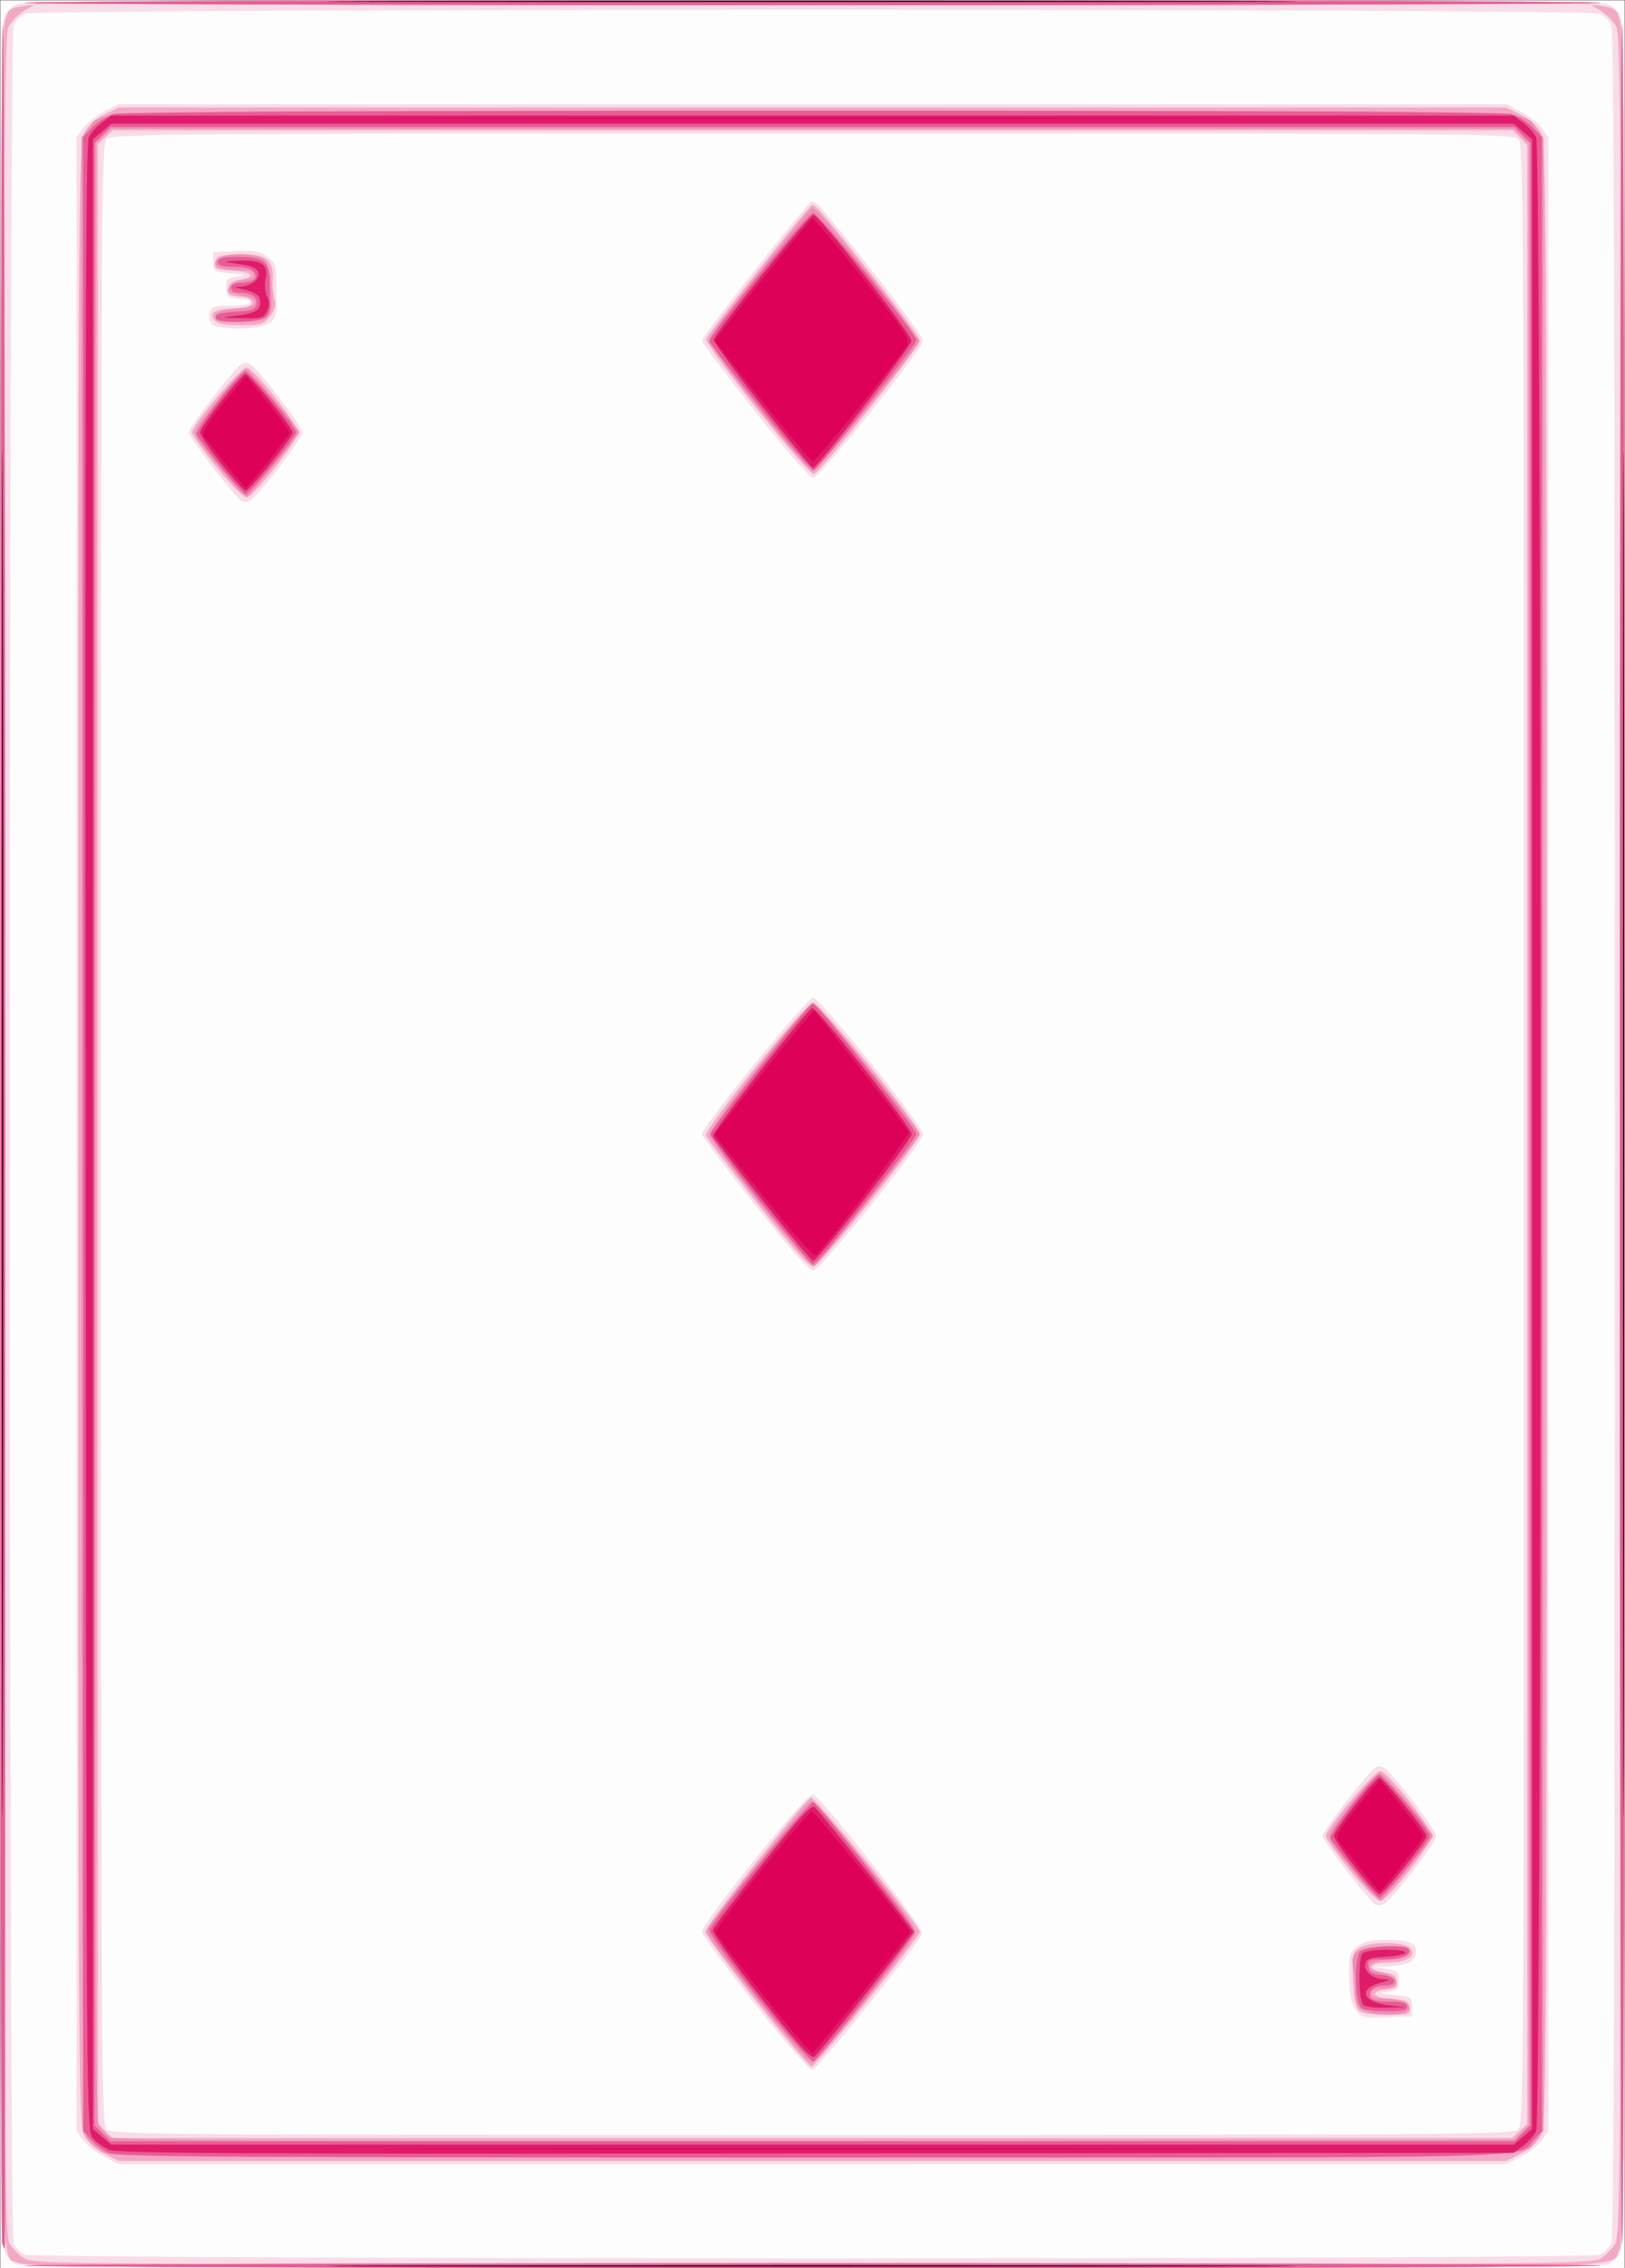 <?xml version="1.0" encoding="UTF-8" standalone="no"?>
<!-- Created with Inkscape (http://www.inkscape.org/) -->

<svg
   xmlns:dc="http://purl.org/dc/elements/1.1/"
   xmlns:cc="http://creativecommons.org/ns#"
   xmlns:rdf="http://www.w3.org/1999/02/22-rdf-syntax-ns#"
   xmlns:svg="http://www.w3.org/2000/svg"
   xmlns="http://www.w3.org/2000/svg"
   xmlns:sodipodi="http://sodipodi.sourceforge.net/DTD/sodipodi-0.dtd"
   xmlns:inkscape="http://www.inkscape.org/namespaces/inkscape"
   width="176.454mm"
   height="246.27mm"
   viewBox="0 0 625.23 872.611"
   id="svg2"
   version="1.1"
   inkscape:version="0.91 r13725"
   sodipodi:docname="3.svg">
  <rect x="0" y="0" width="625.23" height="872.611" fill="#333333" stroke="none"/>
  <defs
     id="defs4" />
  <sodipodi:namedview
     id="base"
     pagecolor="#ffffff"
     bordercolor="#666666"
     borderopacity="1.0"
     inkscape:pageopacity="0.0"
     inkscape:pageshadow="2"
     inkscape:zoom="0.35"
     inkscape:cx="540.05552"
     inkscape:cy="266.7368"
     inkscape:document-units="px"
     inkscape:current-layer="layer1"
     showgrid="false"
     fit-margin-top="0"
     fit-margin-left="0"
     fit-margin-right="0"
     fit-margin-bottom="0"
     inkscape:window-width="784"
     inkscape:window-height="822"
     inkscape:window-x="800"
     inkscape:window-y="0"
     inkscape:window-maximized="0" />
  <g
     inkscape:label="Calque 1"
     inkscape:groupmode="layer"
     id="layer1"
     transform="translate(485.298,395.532)">
    <g
       transform="translate(-4200.984,-502.555)"
       id="g4018">
      <path
         style="fill:#fdfdfd"
         d="m 3715.8,543.385 0,-436.25 312.5,0 312.5,0 0,436.25 0,436.25 -312.5,0 -312.5,0 0,-436.25 z"
         id="path4034"
         inkscape:connector-curvature="0" />
      <path
         style="fill:#f8dce7"
         d="m 3721.925,978.076 c -1.896,-0.754 -3.849,-2.949 -4.688,-5.268 -2.067,-5.716 -2.07,-853.122 0,-858.838 0.969,-2.678 2.723,-4.433 5.401,-5.401 5.698,-2.061 605.63,-2.061 611.329,0 2.678,0.969 4.433,2.723 5.401,5.401 2.064,5.707 2.064,853.121 0,858.829 -0.969,2.678 -2.723,4.433 -5.401,5.401 -5.341,1.932 -607.177,1.81 -612.039,-0.124 z m 609.303,-3.58 c 1.675,-0.763 3.671,-2.759 4.434,-4.434 1.008,-2.213 1.388,-118.869 1.388,-426.678 0,-307.809 -0.379,-424.465 -1.388,-426.678 -0.763,-1.675 -2.759,-3.671 -4.434,-4.434 -4.342,-1.978 -601.515,-1.978 -605.857,0 -1.675,0.763 -3.671,2.759 -4.434,4.434 -1.985,4.357 -1.98,849.01 0,853.367 0.766,1.681 2.594,3.638 4.062,4.349 3.909,1.893 602.071,1.966 606.223,0.074 z m -575.403,-37.675 c -3.027,-1.547 -6.662,-4.401 -8.077,-6.342 l -2.573,-3.529 0,-383.567 0,-383.567 2.573,-3.529 c 1.415,-1.941 5.05,-4.795 8.077,-6.342 l 5.504,-2.812 266.97,0 266.97,0 5.504,2.812 c 3.027,1.547 6.662,4.401 8.077,6.342 l 2.573,3.529 0,383.567 0,383.567 -2.573,3.529 c -1.415,1.941 -5.05,4.795 -8.077,6.342 l -5.504,2.812 -266.97,0 -266.97,0 -5.504,-2.812 z m 543.939,-10.506 c 2.205,-1.996 2.286,-15.539 2.286,-382.714 0,-352.44 -0.153,-380.815 -2.069,-382.931 -1.992,-2.201 -12.066,-2.286 -271.464,-2.286 -248.921,0 -269.569,0.157 -271.681,2.069 -2.205,1.996 -2.286,15.539 -2.286,382.714 0,352.44 0.153,380.815 2.069,382.931 1.992,2.201 12.066,2.286 271.464,2.286 248.921,0 269.569,-0.157 271.681,-2.069 z m -293.765,-48.457 c -11.11,-14.039 -20.199,-26.47 -20.199,-27.623 0,-3.465 40.131,-53.272 42.578,-52.844 2.952,0.516 42.685,51.102 42.049,53.536 -0.943,3.605 -40.229,52.34 -42.24,52.399 -1.131,0.034 -10.698,-10.948 -22.188,-25.467 z m 231.415,2.581 c -1.829,-2.325 -2.442,-5.282 -2.589,-12.492 -0.179,-8.796 0.031,-9.622 3.059,-12.004 2.546,-2.003 5.081,-2.558 11.68,-2.558 9.101,0 12.06,1.679 10.671,6.055 -0.86,2.71 -3.912,3.817 -11.312,4.105 l -5,0.194 5,0.76 c 4.553,0.692 5,1.095 5,4.51 0,3.344 -0.473,3.811 -4.375,4.318 -3.849,0.5 -3.548,0.65 2.5,1.25 6.654,0.66 6.875,0.803 6.875,4.432 l 0,3.75 -9.557,0.363 c -8.855,0.336 -9.733,0.139 -11.953,-2.683 z m 7.56,-40.542 c -2.74,-1.693 -20.415,-24.647 -20.415,-26.512 0,-1.971 17.819,-24.977 20.543,-26.522 0.869,-0.493 2.475,-0.212 3.568,0.625 3.886,2.976 19.63,23.746 19.63,25.897 0,2.27 -15.99,23.229 -19.75,25.887 -1.177,0.832 -2.785,1.113 -3.575,0.625 z M 4005.999,570.358 c -11.11,-14.039 -20.199,-26.178 -20.199,-26.974 0,-2.895 40.343,-52.5 42.697,-52.5 2.704,0 42.303,49.161 42.303,52.518 0,3.375 -39.567,52.482 -42.287,52.482 -1.518,0 -9.267,-8.785 -22.514,-25.526 z M 3808.725,299.897 c -2.74,-1.693 -20.415,-24.647 -20.415,-26.512 0,-1.971 17.819,-24.977 20.543,-26.522 0.869,-0.493 2.475,-0.212 3.568,0.625 3.886,2.976 19.63,23.746 19.63,25.897 0,2.27 -15.99,23.229 -19.75,25.887 -1.177,0.832 -2.785,1.113 -3.575,0.625 z m 197.388,-34.677 C 3994.941,251.115 3985.8,238.885 3985.8,238.041 c 0,-1.809 40.758,-53.415 42.165,-53.387 2.024,0.04 4.239,2.567 23.255,26.529 10.769,13.57 19.572,25.664 19.562,26.875 -0.027,3.196 -39.75,52.829 -42.272,52.817 -1.212,-0.005 -10.584,-10.74 -22.397,-25.655 z M 3797.1,231.57 c -0.829,-0.998 -1.141,-2.967 -0.694,-4.375 0.699,-2.201 1.852,-2.56 8.228,-2.56 8.13,0 10.238,-2.115 2.728,-2.737 -4.289,-0.355 -4.688,-0.707 -4.688,-4.138 0,-3.344 0.473,-3.811 4.375,-4.318 3.849,-0.5 3.548,-0.65 -2.5,-1.25 -6.654,-0.66 -6.875,-0.803 -6.875,-4.432 l 0,-3.75 8.83,-0.363 c 7.404,-0.304 9.366,0.059 12.146,2.246 3.428,2.696 3.409,2.586 3.416,19.992 0,5.342 -4.135,7.5 -14.378,7.5 -6.416,0 -9.526,-0.533 -10.59,-1.815 z"
         id="path4032"
         inkscape:connector-curvature="0" />
      <path
         style="fill:#f2a9c6"
         d="m 3723.003,977.678 c -7.802,-4.233 -7.203,31.869 -7.203,-434.293 0,-377.552 0.212,-425.534 1.896,-428.791 4.166,-8.057 -20.73,-7.459 310.604,-7.459 331.333,0 306.437,-0.598 310.604,7.459 1.684,3.256 1.896,51.239 1.896,428.791 0,377.552 -0.212,425.534 -1.896,428.791 -4.167,8.058 20.772,7.464 -310.854,7.409 -264.351,-0.044 -302.047,-0.279 -305.046,-1.907 z m 608.356,-1.638 c 2.026,-1.189 4.657,-3.82 5.846,-5.846 2.037,-3.472 2.167,-28.09 2.253,-426.305 0.082,-377.438 -0.114,-423.031 -1.826,-426.464 -1.055,-2.114 -3.899,-5.013 -6.321,-6.442 l -4.404,-2.598 -298.607,0 -298.607,0 -4.404,2.598 c -2.422,1.429 -5.267,4.328 -6.321,6.442 -1.712,3.433 -1.908,49.026 -1.826,426.464 0.086,398.215 0.216,422.833 2.253,426.305 1.189,2.026 3.82,4.657 5.846,5.846 3.465,2.033 21.562,2.162 303.06,2.162 281.498,0 299.595,-0.129 303.06,-2.162 z m -575.607,-40.468 c -3.63,-1.83 -6.341,-4.34 -7.763,-7.188 -2.066,-4.136 -2.186,-25.13 -2.186,-385 0,-359.87 0.119,-380.864 2.186,-385 1.422,-2.847 4.133,-5.357 7.763,-7.188 l 5.577,-2.812 266.97,0 266.97,0 5.577,2.812 c 3.63,1.83 6.341,4.34 7.763,7.188 2.066,4.136 2.186,25.13 2.186,385 0,359.87 -0.119,380.864 -2.186,385 -1.422,2.847 -4.133,5.357 -7.763,7.188 l -5.577,2.812 -266.97,0 -266.97,0 -5.577,-2.812 z m 544.654,-8.655 2.893,-2.718 0,-380.639 0,-380.639 -2.718,-2.893 -2.718,-2.893 -269.389,0 -269.389,0 -2.893,2.718 -2.893,2.718 0,380.639 0,380.639 2.718,2.893 2.718,2.893 269.389,0 269.389,0 2.893,-2.718 z m -293.669,-49.816 c -10.828,-13.733 -19.688,-25.819 -19.688,-26.856 0,-2.301 38.421,-51.082 40.653,-51.615 1.594,-0.38 41.837,49.282 41.837,51.629 0,2.047 -40.011,51.878 -41.628,51.843 -0.818,-0.018 -10.346,-11.268 -21.174,-25.002 z m 231.479,3.058 c -0.962,-1.16 -1.789,-6.044 -2.001,-11.823 -0.329,-8.947 -0.11,-10.023 2.39,-11.774 3.853,-2.698 17.547,-2.641 19.807,0.083 2.495,3.006 -1.67,5.49 -9.205,5.49 -7.16,0 -7.749,2.735 -0.807,3.75 3.2,0.468 4.373,1.311 4.664,3.353 0.322,2.259 -0.307,2.796 -3.654,3.125 -6.93,0.681 -5.784,3.342 1.621,3.767 5.801,0.332 6.695,0.738 7.043,3.193 0.384,2.701 0.029,2.812 -8.909,2.812 -6.961,0 -9.723,-0.498 -10.949,-1.976 z m -3.002,-53.48 c -5.178,-6.438 -9.415,-12.421 -9.415,-13.295 0,-2.766 18.698,-25.003 20.977,-24.948 2.717,0.066 19.648,21.564 19.648,24.948 0,3.384 -16.931,24.882 -19.648,24.948 -1.242,0.03 -6.116,-4.882 -11.562,-11.653 z M 4007.05,570.039 c -10.656,-13.534 -19.55,-25.312 -19.763,-26.173 -0.641,-2.585 38.516,-51.107 41.242,-51.107 2.639,0 41.007,47.367 41.007,50.625 0,2.849 -38.282,50.579 -40.86,50.944 -1.603,0.227 -7.834,-6.771 -21.626,-24.289 z M 3798.965,286.679 c -5.178,-6.438 -9.415,-12.421 -9.415,-13.295 0,-2.766 18.698,-25.003 20.977,-24.948 2.717,0.066 19.648,21.564 19.648,24.948 0,3.384 -16.931,24.882 -19.648,24.948 -1.242,0.03 -6.116,-4.882 -11.562,-11.653 z m 208.089,-22.195 C 3996,250.562 3987.118,238.47 3987.316,237.614 c 0.478,-2.071 39.736,-51.729 40.895,-51.729 1.421,0 4.881,4.085 23.716,28.006 9.693,12.309 17.623,23.186 17.623,24.17 0,2.35 -38.387,50.832 -40.653,51.344 -1.022,0.231 -10.074,-10.095 -21.844,-24.919 z M 3798.256,230.207 c -2.363,-2.847 -0.245,-4.128 7.544,-4.563 5.107,-0.285 6.875,-0.866 6.875,-2.259 0,-1.27 -1.537,-2.002 -4.764,-2.268 -4.091,-0.337 -4.709,-0.778 -4.375,-3.125 0.287,-2.015 1.468,-2.896 4.501,-3.357 6.487,-0.986 4.731,-3.088 -2.926,-3.502 -6.371,-0.345 -6.934,-0.613 -6.577,-3.125 0.352,-2.474 1.225,-2.784 8.773,-3.116 10.316,-0.453 13.696,1.948 13.31,9.459 -0.132,2.563 0.169,6.09 0.667,7.838 0.664,2.328 0.195,4.085 -1.754,6.562 -2.427,3.086 -3.41,3.383 -11.168,3.383 -6.14,0 -8.951,-0.536 -10.106,-1.928 z"
         id="path4030"
         inkscape:connector-curvature="0" />
      <path
         style="fill:#ee8fb5"
         d="m 3724.982,978.678 c -0.794,-0.505 135.699,-0.918 303.318,-0.918 167.619,0 304.112,0.413 303.318,0.918 -0.794,0.505 -137.287,0.918 -303.318,0.918 -166.031,0 -302.524,-0.413 -303.318,-0.918 z m -8.423,-8.521 c -1.096,-2.856 -0.899,-852.117 0.198,-853.841 0.505,-0.794 0.918,191.441 0.918,427.188 0,235.747 -0.08,428.631 -0.179,428.631 -0.098,0 -0.52,-0.89 -0.938,-1.977 z M 4338.925,543.385 c 0,-235.681 0.413,-427.862 0.918,-427.068 1.201,1.887 1.201,852.249 0,854.136 -0.505,0.794 -0.918,-191.387 -0.918,-427.068 z m -583.917,391.352 c -2.154,-1.314 -4.826,-3.687 -5.938,-5.273 -1.851,-2.642 -2.021,-35.199 -2.021,-386.189 l 0,-383.303 2.61,-3.319 c 5.936,-7.546 -14.999,-7.019 278.64,-7.019 293.639,0 272.704,-0.527 278.64,7.019 l 2.61,3.319 0,383.413 0,383.413 -2.61,3.319 c -5.936,7.546 15.024,7.019 -278.89,7.014 -262.722,-0.005 -269.218,-0.061 -273.041,-2.393 z m 546.069,-7.325 2.847,-2.847 0,-381.181 0,-381.181 -2.847,-2.847 -2.847,-2.847 -269.93,0 -269.931,0 -2.847,2.847 -2.847,2.847 -0.297,379.653 c -0.237,302.949 0.02,380.279 1.275,382.753 0.865,1.705 2.967,3.808 4.672,4.674 2.469,1.253 57.789,1.513 271.503,1.275 l 268.403,-0.299 2.847,-2.847 z M 4011.425,881.907 c -26.251,-33.204 -24.745,-30.896 -22.443,-34.41 5.03,-7.677 37.216,-47.28 38.704,-47.623 0.926,-0.214 10.423,10.608 21.307,24.28 17.113,21.496 19.495,25.031 18.535,27.512 -1.659,4.285 -37.772,49.219 -39.555,49.217 -0.851,-10e-4 -8.298,-8.54 -16.548,-18.975 z m 228.36,-1.749 c -2.214,-1.551 -2.791,-3.098 -2.678,-7.188 0.079,-2.866 -0.252,-6.778 -0.736,-8.693 -1.545,-6.12 1.933,-8.394 12.84,-8.394 8.156,0 9.223,0.263 8.858,2.188 -0.324,1.705 -2.067,2.325 -7.904,2.812 -8.573,0.715 -10.476,3.662 -3.311,5.127 8.209,1.679 8.126,6.058 -0.116,6.104 -2.214,0.013 -3.438,0.687 -3.438,1.894 0,1.377 1.432,1.875 5.386,1.875 6.403,0 11.371,2.945 8.364,4.957 -2.961,1.981 -14.09,1.54 -17.265,-0.683 z m 0.038,-49.066 c -9.798,-11.774 -12.773,-15.938 -12.773,-17.881 0,-2.304 17.749,-24.202 19.616,-24.202 1.256,0 20.374,22.872 20.374,24.375 0,1.003 -18.84,24.336 -19.989,24.757 -0.574,0.21 -3.827,-2.962 -7.228,-7.049 z M 4008.217,570.299 c -10.611,-13.415 -19.436,-25.38 -19.613,-26.59 -0.368,-2.521 37.577,-50.95 39.921,-50.95 1.37,0 41.026,48.934 41.026,50.625 0,1.272 -39.326,50.41 -40.708,50.866 -0.733,0.242 -10.014,-10.536 -20.625,-23.951 z M 3803.573,291.092 c -9.798,-11.774 -12.773,-15.938 -12.773,-17.881 0,-2.304 17.749,-24.202 19.616,-24.202 1.256,0 20.374,22.872 20.374,24.375 0,1.003 -18.84,24.336 -19.989,24.757 -0.574,0.21 -3.827,-2.962 -7.228,-7.049 z m 203.673,-27.263 c -12.511,-15.928 -18.983,-25.169 -18.614,-26.58 0.668,-2.554 38.182,-50.115 39.528,-50.115 1.518,0 6.445,5.773 24.403,28.595 9.4,11.946 16.927,22.167 16.726,22.714 -1.301,3.552 -39.355,49.928 -40.924,49.872 -1.067,-0.038 -10.571,-11.057 -21.12,-24.486 z m -208.714,-35.133 c 0.324,-1.705 2.067,-2.325 7.904,-2.812 5.505,-0.459 7.489,-1.116 7.489,-2.479 0,-1.174 -1.723,-2.134 -4.701,-2.618 -2.586,-0.42 -5.116,-1.179 -5.623,-1.686 -1.338,-1.338 3.434,-4.467 6.813,-4.467 1.732,0 2.886,-0.75 2.886,-1.875 0,-1.401 -1.502,-1.88 -5.938,-1.894 -3.266,-0.011 -6.781,-0.584 -7.812,-1.274 -1.619,-1.083 -1.534,-1.521 0.625,-3.205 3.081,-2.404 14.854,-1.809 17.549,0.887 1.088,1.088 2.032,5.343 2.392,10.785 0.783,11.848 -0.179,12.826 -12.622,12.826 -8.256,0 -9.328,-0.262 -8.962,-2.188 z m -73.55,-120.606 c 1.887,-1.201 604.749,-1.201 606.636,0 0.794,0.505 -135.699,0.918 -303.318,0.918 -167.619,0 -304.112,-0.413 -303.318,-0.918 z"
         id="path4028"
         inkscape:connector-curvature="0" />
      <path
         style="fill:#e85c94"
         d="m 3724.982,978.678 c -0.794,-0.505 135.699,-0.918 303.318,-0.918 167.619,0 304.112,0.413 303.318,0.918 -0.794,0.505 -137.287,0.918 -303.318,0.918 -166.031,0 -302.524,-0.413 -303.318,-0.918 z m -8.423,-8.521 c -1.096,-2.856 -0.899,-852.117 0.198,-853.841 0.505,-0.794 0.918,191.441 0.918,427.188 0,235.747 -0.08,428.631 -0.179,428.631 -0.098,0 -0.52,-0.89 -0.938,-1.977 z M 4338.925,543.385 c 0,-235.681 0.413,-427.862 0.918,-427.068 1.201,1.887 1.201,852.249 0,854.136 -0.505,0.794 -0.918,-191.387 -0.918,-427.068 z m -581.25,391.985 c -2.062,-0.917 -5.156,-3.19 -6.875,-5.052 l -3.125,-3.385 0,-383.567 0,-383.567 3.679,-3.84 c 2.023,-2.112 5.68,-4.396 8.125,-5.075 6.103,-1.695 531.539,-1.695 537.642,0 2.445,0.679 6.101,2.963 8.125,5.075 l 3.679,3.84 0,383.567 0,383.567 -3.125,3.387 c -6.703,7.264 11.582,6.819 -277.772,6.766 -219.383,-0.04 -267.267,-0.344 -270.353,-1.716 z m 543.807,-7.554 3.068,-3.068 0,-381.364 0,-381.364 -3.068,-3.068 -3.068,-3.068 -270.114,0 -270.114,0 -3.068,3.068 -3.068,3.068 0,381.364 0,381.364 3.068,3.068 3.068,3.068 270.114,0 270.114,0 3.068,-3.068 z m -293.796,-51.681 c -11.102,-14.034 -19.271,-25.457 -18.992,-26.559 0.924,-3.651 38.461,-49.824 39.981,-49.179 2.118,0.899 39.001,47.992 39.001,49.798 0,1.807 -36.882,49.013 -39.004,49.922 -0.869,0.372 -9.733,-9.759 -20.985,-23.982 z m 231.945,3.575 c -2.679,-1.695 -3.13,-19.347 -0.561,-21.917 1.945,-1.945 16.659,-2.815 18.387,-1.087 2.063,2.063 -2.377,4.178 -8.771,4.178 -6.346,0 -6.782,0.191 -6.409,2.812 0.321,2.259 1.322,2.889 5.087,3.2 5.664,0.469 6.712,3.987 1.188,3.987 -4.048,0 -6.596,2.044 -5.644,4.527 0.449,1.169 2.828,1.723 7.402,1.723 5.159,0 6.741,0.44 6.741,1.875 0,1.469 -1.693,1.871 -7.812,1.856 -4.297,-0.01 -8.62,-0.53 -9.607,-1.155 z m -2.944,-53.247 c -4.669,-5.854 -8.77,-11.374 -9.112,-12.267 -0.675,-1.758 16.218,-23.709 18.693,-24.29 1.582,-0.371 19.533,21.205 19.533,23.478 0,1.937 -17.733,23.752 -19.294,23.736 -0.732,-0.007 -5.151,-4.804 -9.82,-10.657 z M 4008.189,569.322 c -10.53,-13.234 -19.145,-24.906 -19.145,-25.938 0,-1.955 37.633,-50 39.164,-50 1.392,0 6.061,5.482 23.626,27.74 9.056,11.476 16.466,21.481 16.466,22.234 0,0.753 -7.395,10.769 -16.434,22.26 -17.286,21.975 -22.221,27.766 -23.658,27.766 -0.481,0 -9.489,-10.828 -20.019,-24.062 z M 3800.436,286.463 c -4.669,-5.854 -8.77,-11.374 -9.112,-12.267 -0.675,-1.758 16.218,-23.709 18.693,-24.29 1.582,-0.371 19.533,21.205 19.533,23.478 0,1.937 -17.733,23.752 -19.294,23.736 -0.732,-0.008 -5.151,-4.804 -9.82,-10.657 z m 207.787,-22.494 c -10.614,-13.457 -19.463,-24.932 -19.664,-25.5 -0.645,-1.82 37.867,-49.46 39.984,-49.46 2.075,0 39.706,46.33 39.739,48.925 0.022,1.715 -37.594,49.445 -39.457,50.066 -0.717,0.239 -9.988,-10.575 -20.602,-24.032 z m -209.303,-34.344 c -1.022,-1.653 1.153,-2.342 8.744,-2.767 4.955,-0.278 6.331,-0.833 6.685,-2.7 0.542,-2.853 -1.755,-4.48 -6.362,-4.506 -2.214,-0.012 -3.438,-0.687 -3.438,-1.894 0,-1.207 1.224,-1.882 3.438,-1.894 5.196,-0.029 7.435,-1.799 5.392,-4.261 -1.08,-1.301 -3.707,-1.97 -7.732,-1.97 -4.586,0 -6.097,-0.465 -6.097,-1.875 0,-1.47 1.715,-1.875 7.931,-1.875 9.541,0 12.095,2.023 11.947,9.46 -0.054,2.703 0.022,6.558 0.168,8.567 0.169,2.32 -0.562,4.258 -2.004,5.312 -2.668,1.951 -17.518,2.27 -18.673,0.401 z m -73.938,-121.535 c 1.887,-1.201 604.749,-1.201 606.636,0 0.794,0.505 -135.699,0.918 -303.318,0.918 -167.619,0 -304.112,-0.413 -303.318,-0.918 z"
         id="path4026"
         inkscape:connector-curvature="0" />
      <path
         style="fill:#e01b6a"
         d="m 3877.363,978.697 c 83.016,-0.177 218.859,-0.177 301.875,0 83.016,0.177 15.094,0.323 -150.938,0.323 -166.031,0 -233.953,-0.145 -150.938,-0.323 z M 3716.418,543.385 c 0,-234.094 0.144,-329.859 0.32,-212.812 0.176,117.047 0.176,308.578 0,425.625 -0.176,117.047 -0.32,21.281 -0.32,-212.812 z m 623.75,0 c 0,-234.094 0.144,-329.859 0.32,-212.812 0.176,117.047 0.176,308.578 0,425.625 -0.176,117.047 -0.32,21.281 -0.32,-212.812 z M 3757.675,934.136 c -2.062,-0.913 -4.875,-2.921 -6.25,-4.462 -2.487,-2.787 -2.502,-4.781 -2.797,-384.858 -0.235,-301.68 0.028,-382.688 1.25,-385.061 0.851,-1.652 3.135,-4.184 5.077,-5.625 l 3.529,-2.62 269.817,0 269.817,0 3.529,2.62 c 1.941,1.441 4.224,3.973 5.073,5.625 2.262,4.401 2.262,762.858 0,767.259 -0.849,1.652 -3.132,4.184 -5.073,5.625 l -3.529,2.62 -268.346,0.268 c -220.8,0.221 -269.01,-0.026 -272.096,-1.392 z m 543.993,-5.018 3.507,-3.017 0,-382.716 0,-382.716 -3.507,-3.017 -3.507,-3.017 -269.861,0 -269.861,0 -3.507,3.017 -3.507,3.017 0,382.716 0,382.716 3.507,3.017 3.507,3.017 269.861,0 269.861,0 3.507,-3.017 z M 4008.443,875.57 c -10.653,-13.503 -18.77,-24.902 -18.5,-25.978 0.265,-1.055 8.816,-12.437 19.003,-25.292 14.527,-18.333 18.878,-23.078 20.174,-22.003 2.305,1.913 37.93,46.961 37.93,47.963 0,1.008 -35.632,46.056 -37.952,47.981 -1.325,1.1 -5.631,-3.626 -20.655,-22.671 z m 231.506,2.502 c -1.507,-2.359 -1.614,-17.59 -0.137,-19.375 0.795,-0.961 4.461,-1.562 9.515,-1.562 9.93,0 9.124,2.173 -1.016,2.741 -5.623,0.315 -6.946,0.821 -7.323,2.801 -0.554,2.912 2.853,5.66 7.238,5.837 2.64,0.107 2.396,0.343 -1.394,1.352 -8.739,2.326 -6.992,7.41 2.959,8.614 l 6.634,0.803 -7.739,0.176 c -4.997,0.114 -8.092,-0.378 -8.737,-1.387 z m -2.899,-52.667 c -4.469,-5.701 -8.125,-11.111 -8.125,-12.021 0,-2.096 15.82,-22.372 17.5,-22.43 1.49,-0.051 18.125,20.535 18.125,22.43 0,1.895 -16.635,22.48 -18.125,22.43 -0.688,-0.023 -4.906,-4.707 -9.375,-10.409 z M 4009.049,568.85 c -10.148,-12.806 -18.702,-23.942 -19.011,-24.745 -0.558,-1.456 35.885,-48.471 38.16,-49.229 1.684,-0.561 38.226,45.81 38.226,48.508 0,2.296 -36.13,48.75 -37.915,48.75 -0.556,0 -9.313,-10.478 -19.461,-23.285 z M 3800.8,285.405 c -4.469,-5.701 -8.125,-11.111 -8.125,-12.021 0,-2.096 15.82,-22.372 17.5,-22.43 1.49,-0.051 18.125,20.535 18.125,22.43 0,1.895 -16.635,22.48 -18.125,22.43 -0.688,-0.023 -4.906,-4.707 -9.375,-10.409 z m 208.125,-22.167 c -10.312,-13.13 -18.679,-24.614 -18.592,-25.519 0.238,-2.479 36.686,-48.095 38.376,-48.028 2.147,0.085 37.729,45.906 37.646,48.479 -0.069,2.131 -36.328,48.974 -37.891,48.952 -0.434,-0.006 -9.226,-10.754 -19.538,-23.885 z m -202.5,-34.74 c 7.462,-0.936 9.375,-1.979 9.375,-5.114 0,-2.729 -1.421,-3.794 -6.766,-5.072 -3.744,-0.895 -3.759,-0.926 -0.511,-1.051 3.986,-0.152 7.448,-3.228 6.478,-5.755 -0.381,-0.993 -2.466,-2.09 -4.634,-2.439 -2.168,-0.349 -5.348,-0.85 -7.067,-1.114 -1.719,-0.264 0.322,-0.556 4.534,-0.65 8.953,-0.199 11.2,1.471 10.007,7.435 -0.423,2.117 -0.154,4.999 0.598,6.405 0.983,1.838 0.988,3.389 0.016,5.523 -1.242,2.726 -2.038,2.953 -9.816,2.791 -8.391,-0.174 -8.41,-0.183 -2.214,-0.96 z m 70.938,-121.052 c 83.016,-0.177 218.859,-0.177 301.875,0 83.016,0.177 15.094,0.323 -150.938,0.323 -166.031,0 -233.953,-0.145 -150.938,-0.323 z"
         id="path4024"
         inkscape:connector-curvature="0" />
      <path
         style="fill:#dd0158"
         d="m 3877.363,978.697 c 83.016,-0.177 218.859,-0.177 301.875,0 83.016,0.177 15.094,0.323 -150.938,0.323 -166.031,0 -233.953,-0.145 -150.938,-0.323 z M 3716.418,543.385 c 0,-234.094 0.144,-329.859 0.32,-212.812 0.176,117.047 0.176,308.578 0,425.625 -0.176,117.047 -0.32,21.281 -0.32,-212.812 z m 623.75,0 c 0,-234.094 0.144,-329.859 0.32,-212.812 0.176,117.047 0.176,308.578 0,425.625 -0.176,117.047 -0.32,21.281 -0.32,-212.812 z m -445.93,390.313 c 73.734,-0.178 194.391,-0.178 268.125,0 73.734,0.178 13.406,0.324 -134.062,0.324 -147.469,0 -207.797,-0.146 -134.062,-0.324 z m 115.12,-59.062 c -9.863,-12.446 -18.066,-23.303 -18.23,-24.127 -0.381,-1.922 35.031,-46.499 36.939,-46.499 1.106,0 37.734,44.883 37.734,46.238 0,0.818 -36.532,46.311 -37.452,46.639 -0.582,0.207 -9.128,-9.806 -18.991,-22.251 z m 229.501,-49.063 c -3.973,-4.984 -7.761,-9.765 -8.418,-10.624 -1.159,-1.514 2.343,-6.795 12.574,-18.963 l 3.594,-4.275 8.346,10.337 c 4.59,5.685 8.346,10.787 8.346,11.337 0,1.013 -15.983,21.25 -16.784,21.25 -0.239,0 -3.685,-4.078 -7.658,-9.062 z M 4013.716,572.562 c -8.169,-10.204 -16.714,-20.942 -18.988,-23.863 l -4.134,-5.31 15.29,-19.385 c 8.409,-10.662 17.034,-21.376 19.165,-23.808 l 3.876,-4.423 17.877,22.621 c 9.832,12.442 18.147,23.326 18.478,24.186 0.449,1.171 -29.241,40.645 -35.714,47.481 -0.548,0.579 -7.681,-7.296 -15.85,-17.5 z M 3802.608,285.572 c -3.973,-4.984 -7.761,-9.765 -8.418,-10.624 -1.159,-1.514 2.343,-6.795 12.574,-18.963 l 3.594,-4.275 8.346,10.337 c 4.59,5.685 8.346,10.787 8.346,11.337 0,1.013 -15.983,21.25 -16.784,21.25 -0.239,0 -3.685,-4.078 -7.658,-9.062 z m 206.433,-24.148 -18.407,-23.211 3.489,-4.602 c 9.479,-12.502 33.306,-42.145 34.127,-42.457 0.513,-0.196 9.254,10.155 19.424,23.002 16.871,21.312 18.35,23.582 16.89,25.92 -3.383,5.416 -35.061,44.558 -36.062,44.558 -0.58,0 -9.338,-10.445 -19.462,-23.211 z M 3894.238,152.447 c 73.734,-0.178 194.391,-0.178 268.125,0 73.734,0.178 13.406,0.324 -134.062,0.324 -147.469,0 -207.797,-0.146 -134.062,-0.324 z m -16.875,-45 c 83.016,-0.177 218.859,-0.177 301.875,0 83.016,0.177 15.094,0.323 -150.938,0.323 -166.031,0 -233.953,-0.145 -150.938,-0.323 z"
         id="path4022"
         inkscape:connector-curvature="0" />
      <path
         style="fill:#111111"
         d="m 3877.363,978.697 c 83.016,-0.177 218.859,-0.177 301.875,0 83.016,0.177 15.094,0.323 -150.938,0.323 -166.031,0 -233.953,-0.145 -150.938,-0.323 z M 3716.418,543.385 c 0,-234.094 0.144,-329.859 0.32,-212.812 0.176,117.047 0.176,308.578 0,425.625 -0.176,117.047 -0.32,21.281 -0.32,-212.812 z m 623.75,0 c 0,-234.094 0.144,-329.859 0.32,-212.812 0.176,117.047 0.176,308.578 0,425.625 -0.176,117.047 -0.32,21.281 -0.32,-212.812 z M 3877.363,107.447 c 83.016,-0.177 218.859,-0.177 301.875,0 83.016,0.177 15.094,0.323 -150.938,0.323 -166.031,0 -233.953,-0.145 -150.938,-0.323 z"
         id="path4020"
         inkscape:connector-curvature="0" />
    </g>
  </g>
</svg>
